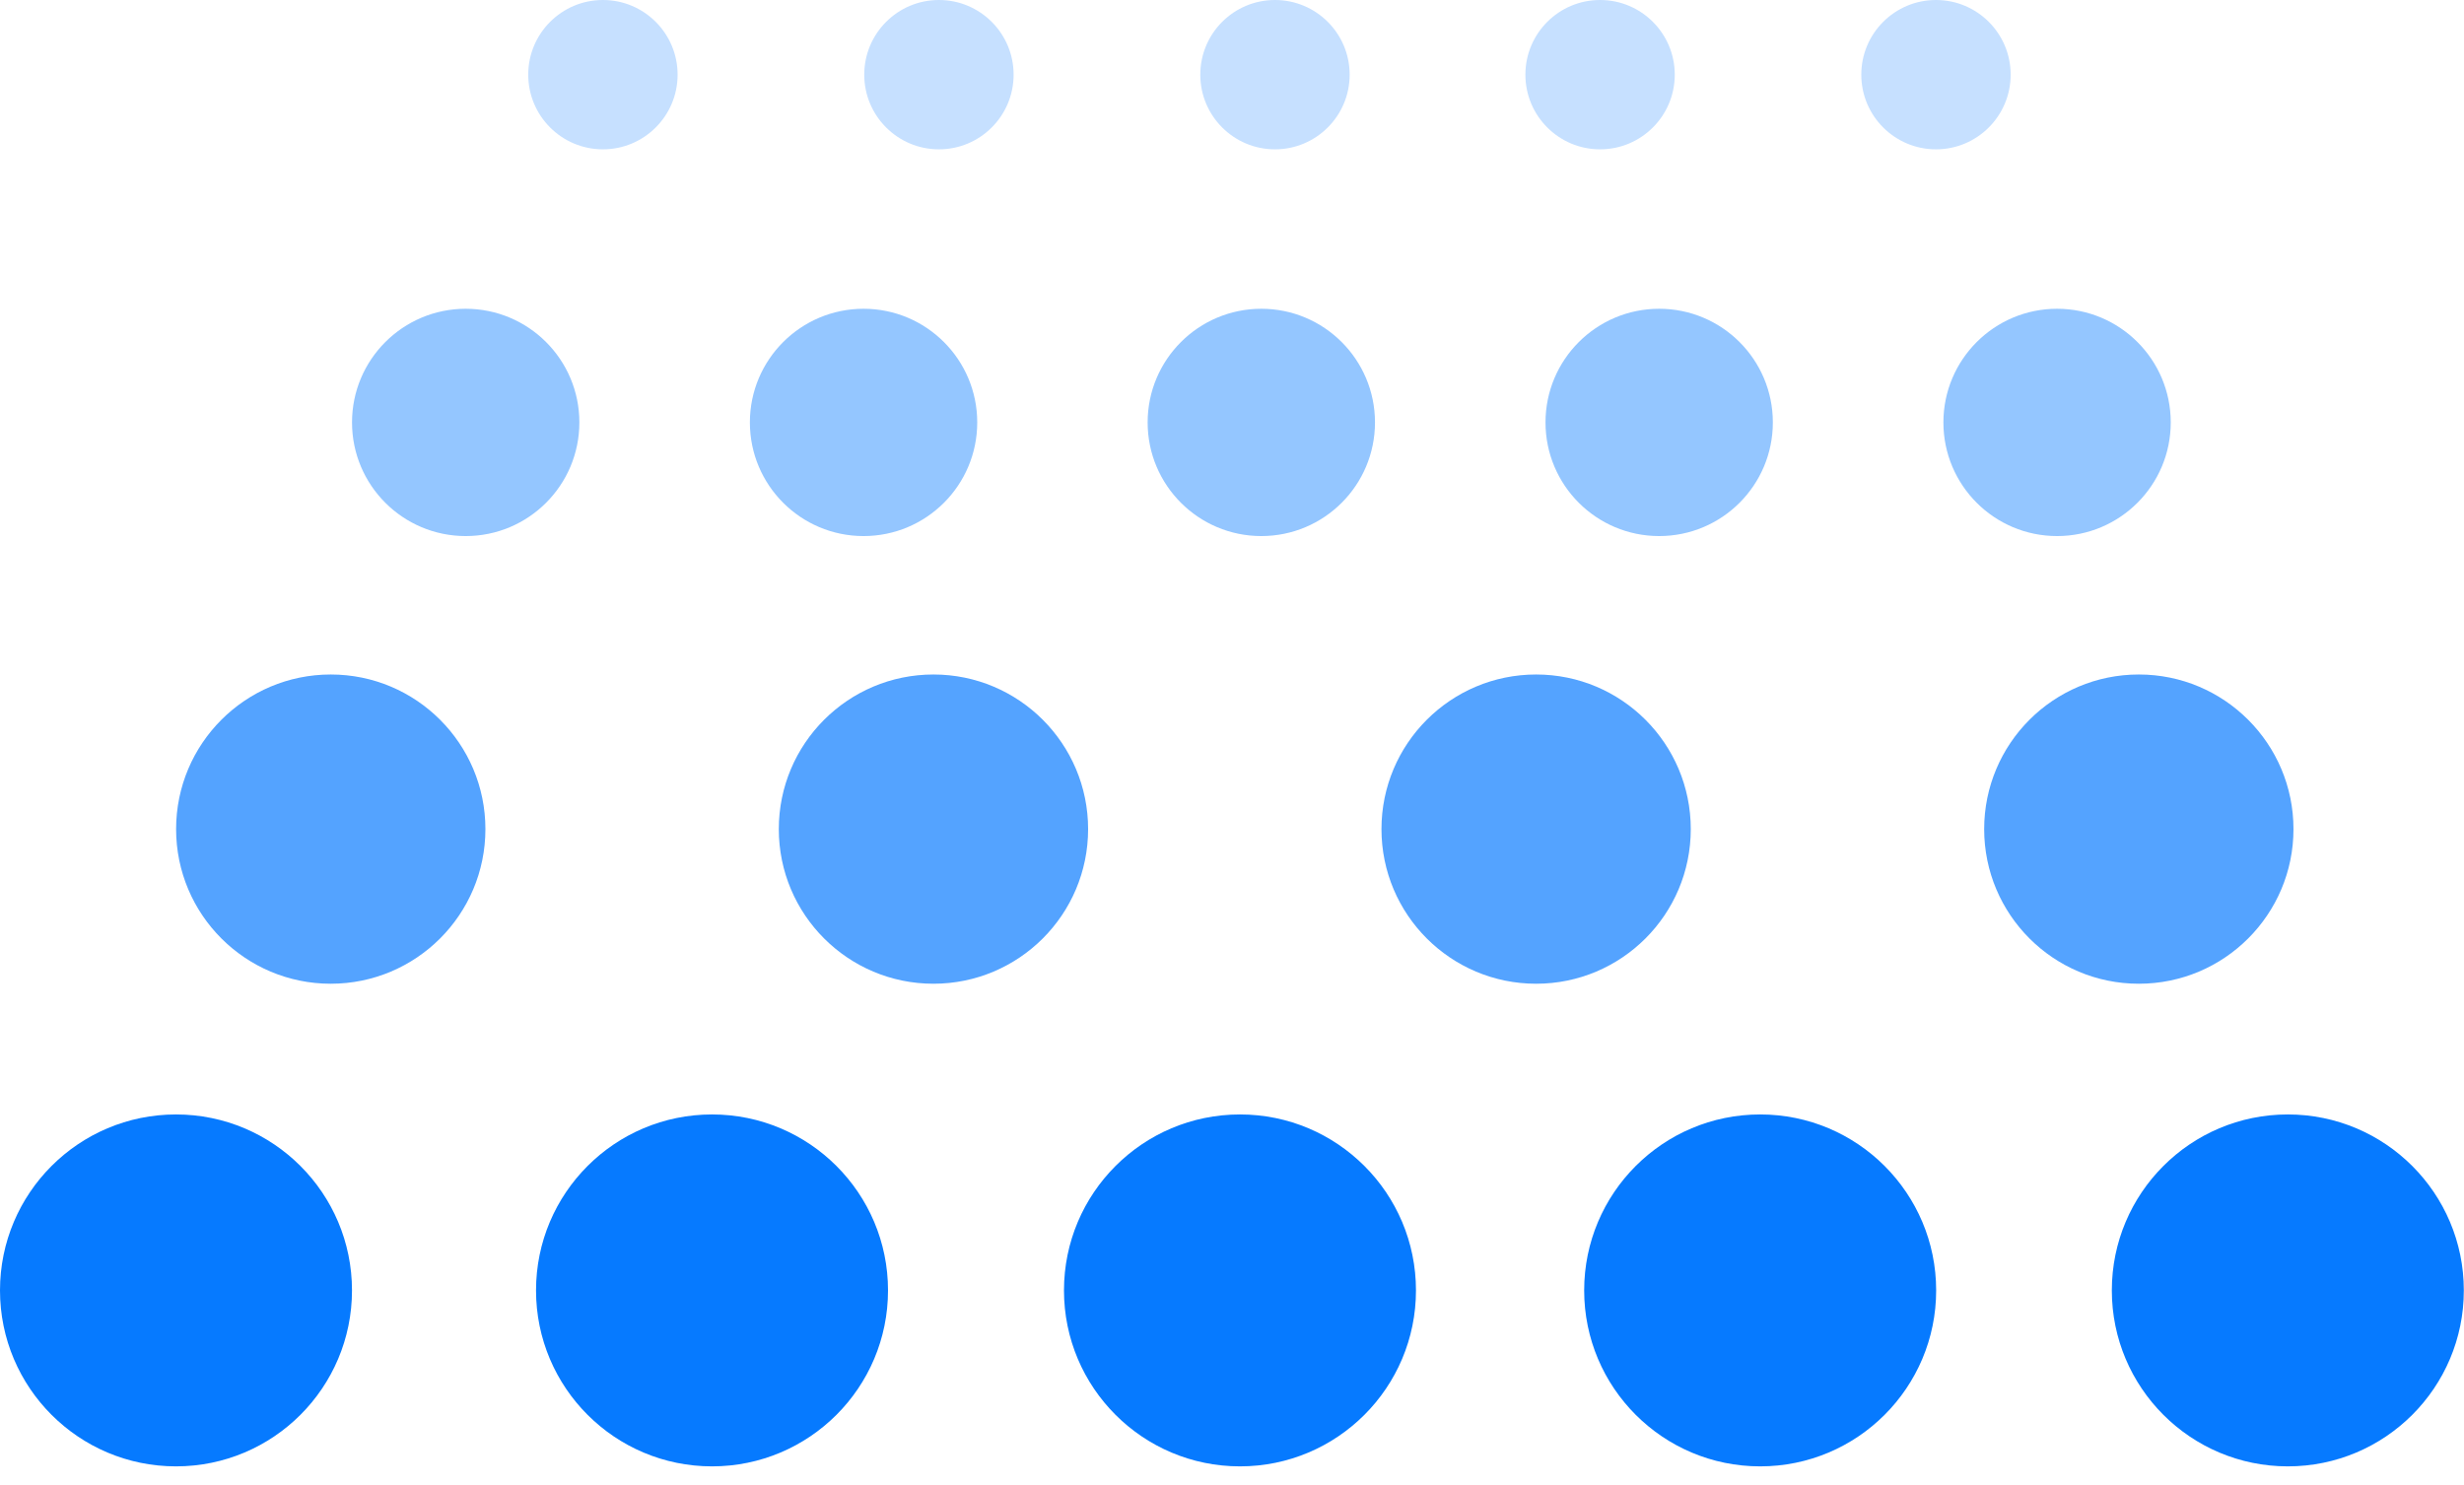 <svg width="68" height="41" viewBox="0 0 68 41" fill="none" xmlns="http://www.w3.org/2000/svg">
<circle cx="25.761" cy="22.886" r="4.268" fill="#54A3FF"/>
<circle cx="42.393" cy="22.886" r="4.268" fill="#54A3FF"/>
<circle cx="59.026" cy="22.886" r="4.268" fill="#54A3FF"/>
<circle cx="9.128" cy="22.886" r="4.268" fill="#54A3FF"/>
<ellipse cx="5.074" cy="35.394" rx="3.238" ry="3.238" fill="#067AFF"/>
<circle cx="19.65" cy="35.619" r="4.857" fill="#067AFF"/>
<circle cx="34.22" cy="35.619" r="4.857" fill="#067AFF"/>
<circle cx="48.576" cy="35.619" r="4.857" fill="#067AFF"/>
<circle cx="63.138" cy="35.619" r="4.857" fill="#067AFF"/>
<circle cx="4.857" cy="35.619" r="4.857" fill="#067AFF"/>
<ellipse cx="48.793" cy="35.394" rx="3.238" ry="3.238" fill="#067AFF"/>
<ellipse cx="63.363" cy="35.394" rx="3.238" ry="3.238" fill="#067AFF"/>
<circle cx="12.852" cy="11.66" r="3.137" fill="#94C6FF"/>
<circle cx="23.832" cy="11.66" r="3.137" fill="#94C6FF"/>
<circle cx="34.809" cy="11.66" r="3.137" fill="#94C6FF"/>
<circle cx="45.789" cy="11.66" r="3.137" fill="#94C6FF"/>
<circle cx="56.77" cy="11.66" r="3.137" fill="#94C6FF"/>
<circle cx="16.639" cy="2.061" r="2.061" fill="#C6E0FF"/>
<circle cx="25.912" cy="2.061" r="2.061" fill="#C6E0FF"/>
<circle cx="35.186" cy="2.061" r="2.061" fill="#C6E0FF"/>
<circle cx="44.158" cy="2.061" r="2.061" fill="#C6E0FF"/>
<circle cx="53.428" cy="2.061" r="2.061" fill="#C6E0FF"/>
</svg>

